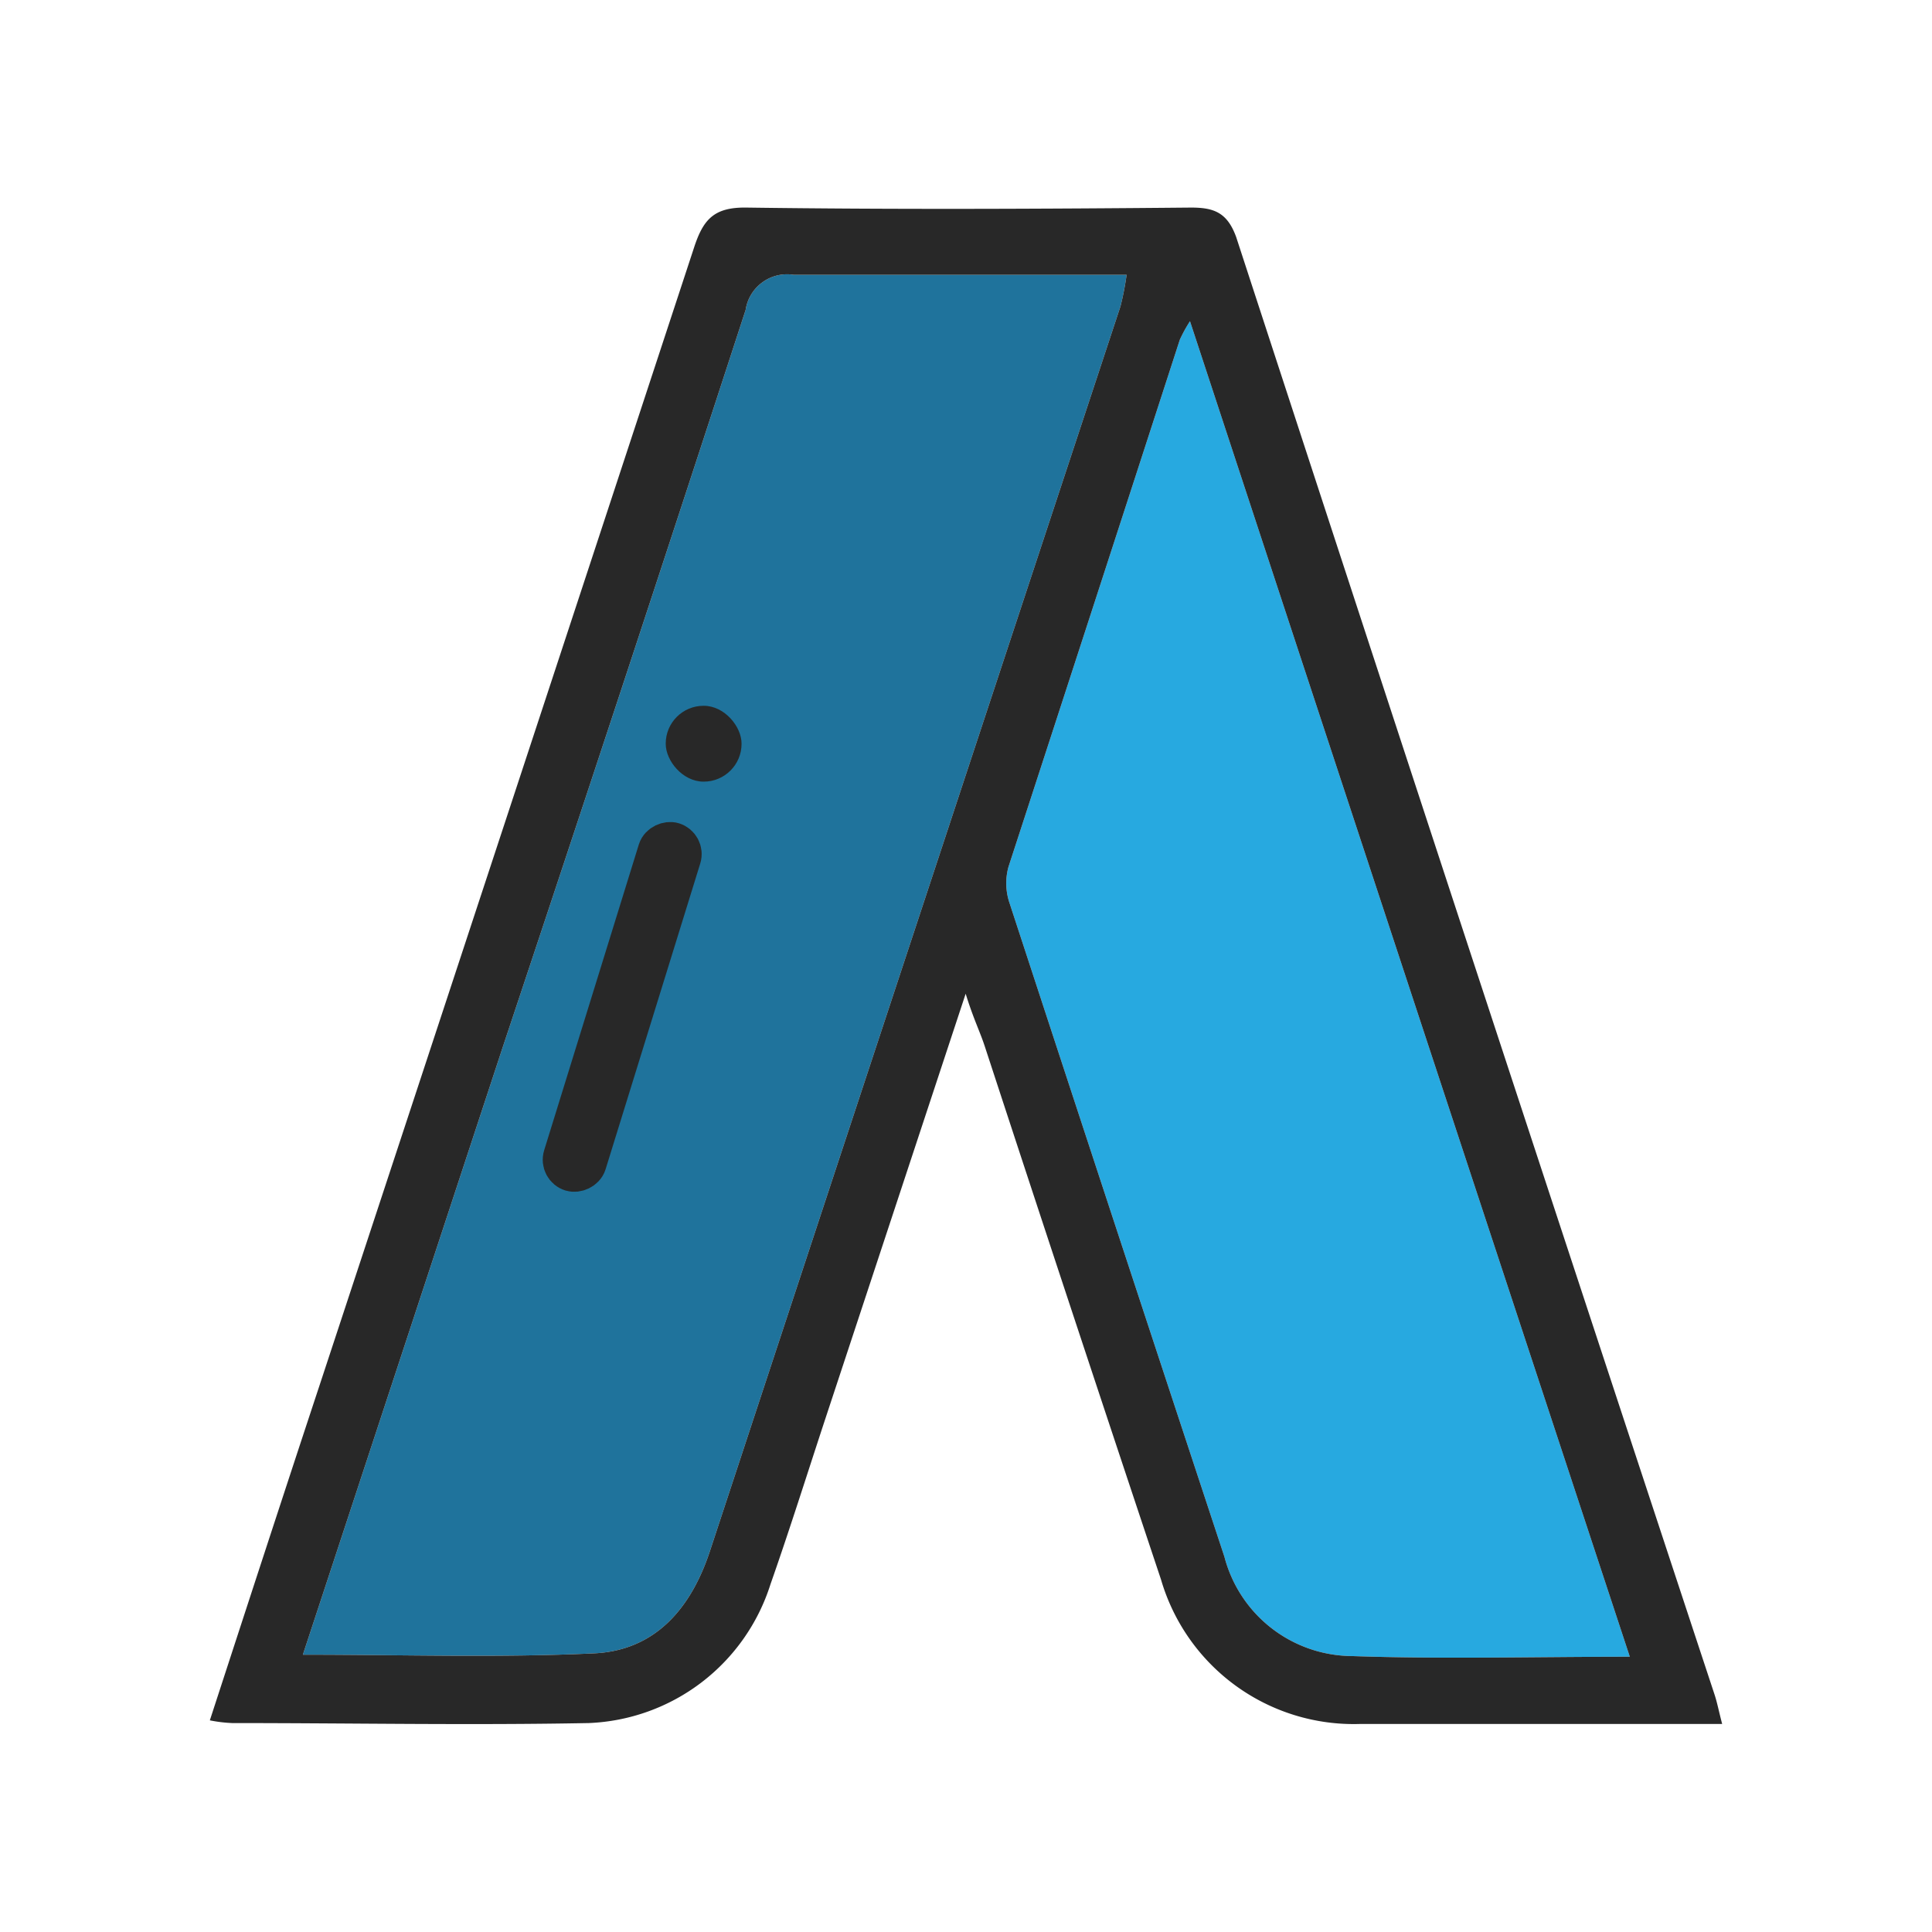<svg xmlns="http://www.w3.org/2000/svg" viewBox="0 0 85.35 85.35"><defs><style>.cls-1{fill:none;}.cls-2{fill:#1f739c;}.cls-3{fill:#27a9e0;}.cls-4,.cls-5{fill:#282828;}.cls-5{stroke:#282828;stroke-miterlimit:10;stroke-width:1.8px;}</style></defs><title>Asset 74</title><g id="Layer_2" data-name="Layer 2"><g id="Layer_1-2" data-name="Layer 1"><rect class="cls-1" width="85.35" height="85.35"/><path class="cls-2" d="M13.38,73.1c4.44,0,8.66.14,12.87-.06,2.71-.13,4.28-2,5.11-4.51Q40.43,41,49.5,13.53a12.75,12.75,0,0,0,.27-1.39c-5,0-9.86,0-14.71,0a1.85,1.85,0,0,0-2.12,1.55Q27.63,30,22.21,46.26Z"/><path class="cls-3" d="M72,73.19c-6.51-19.75-12.94-39.26-19.43-59a6.43,6.43,0,0,0-.45.82Q48.34,26.67,44.55,38.3a2.73,2.73,0,0,0,.05,1.6q4.73,14.45,9.49,28.87a5.87,5.87,0,0,0,5.62,4.39C63.71,73.3,67.72,73.19,72,73.19Z"/><path class="cls-4" d="M42.66,43.9,36.43,62.77c-.79,2.4-1.55,4.82-2.39,7.21A8.79,8.79,0,0,1,26,76.12c-5.25.1-10.5,0-15.74,0A6.34,6.34,0,0,1,9.27,76c1.63-5,3.23-9.91,4.85-14.81Q22.4,36.07,30.66,10.94c.41-1.26.89-1.79,2.32-1.77,6.54.09,13.09.06,19.63,0,1,0,1.6.2,2,1.3Q65.12,42.68,75.74,74.85c.12.36.19.74.34,1.31H72.43c-4.12,0-8.24,0-12.35,0a8.87,8.87,0,0,1-8.79-6.38Q47.36,58,43.5,46.21C43.29,45.57,43,45,42.66,43.9ZM13.38,73.1c4.44,0,8.66.14,12.87-.06,2.71-.13,4.28-2,5.11-4.51Q40.43,41,49.5,13.53a12.75,12.75,0,0,0,.27-1.39c-5,0-9.86,0-14.71,0a1.85,1.85,0,0,0-2.12,1.55Q27.63,30,22.21,46.26ZM72,73.19c-6.51-19.75-12.94-39.26-19.43-59a6.43,6.43,0,0,0-.45.82Q48.34,26.67,44.55,38.3a2.73,2.73,0,0,0,.05,1.6q4.73,14.45,9.49,28.87a5.87,5.87,0,0,0,5.62,4.39C63.71,73.3,67.72,73.19,72,73.19Z"/><line class="cls-5" x1="28.34" y1="41.69" x2="26.62" y2="47.26"/><rect class="cls-5" x="19.89" y="43.96" width="15.18" height="1.04" rx="0.52" ry="0.52" transform="translate(-23.13 57.58) rotate(-72.8)"/><rect class="cls-4" x="29.41" y="31.18" width="3.35" height="3.35" rx="1.67" ry="1.67"/></g></g></svg>